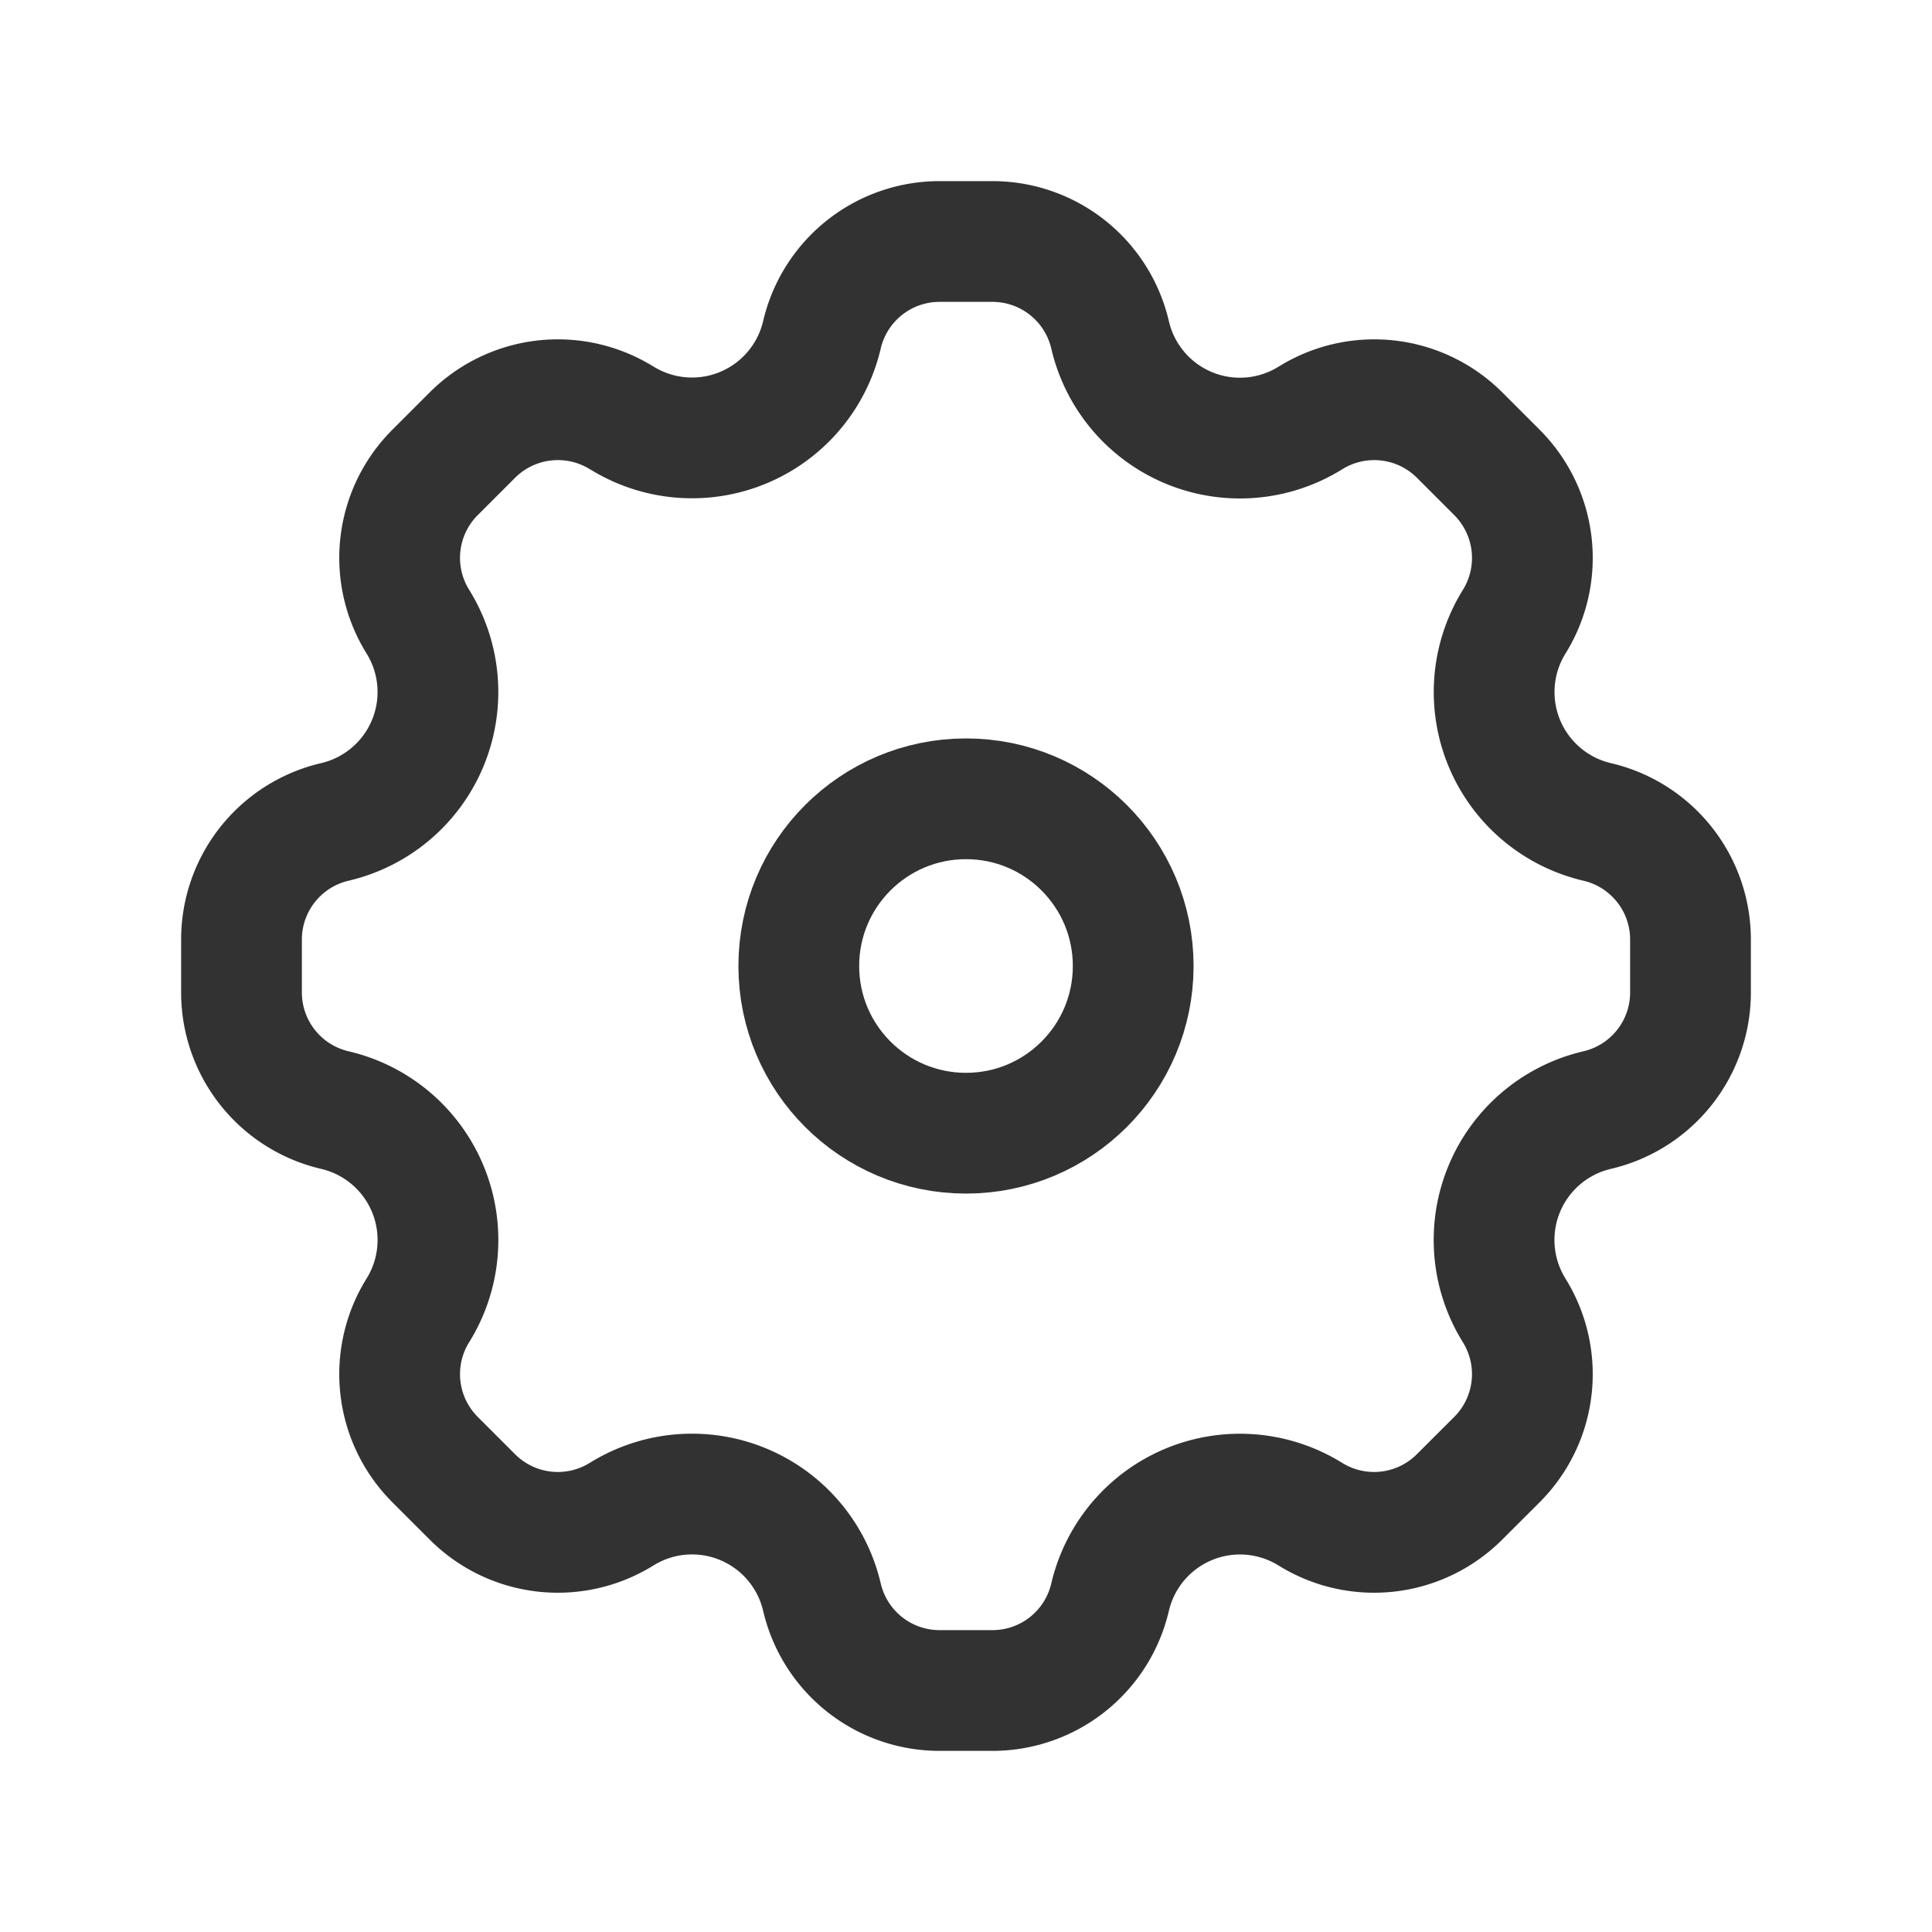 <svg id="Layer_3" data-name="Layer 3" xmlns="http://www.w3.org/2000/svg" viewBox="0 0 24 24"><path d="M19.815,13.796l.049-.012A1.5,1.5,0,0,0,21,12.329v-.658a1.5,1.5,0,0,0-1.136-1.455l-.049-.012a1.657,1.657,0,0,1-1.018-2.46l.021-.034a1.503,1.503,0,0,0-.221-1.84l-.465-.465a1.5,1.5,0,0,0-1.832-.226l-.043.026A1.656,1.656,0,0,1,13.796,4.185l-.012-.049A1.5,1.5,0,0,0,12.329,3h-.658a1.5,1.5,0,0,0-1.455,1.136l-.012.049A1.657,1.657,0,0,1,7.743,5.203L7.709,5.183a1.503,1.503,0,0,0-1.84.221l-.465.465a1.5,1.5,0,0,0-.226,1.832l.026.043A1.657,1.657,0,0,1,4.185,10.204l-.049.012A1.5,1.5,0,0,0,3,11.671l0,.658a1.5,1.5,0,0,0,1.136,1.455l.049.012a1.657,1.657,0,0,1,1.02,2.459L5.178,16.299a1.5,1.5,0,0,0,.226,1.832l.465.465a1.5,1.5,0,0,0,1.832.226l.043-.026a1.657,1.657,0,0,1,2.46,1.018l.012.049A1.5,1.5,0,0,0,11.671,21l.658,0a1.5,1.5,0,0,0,1.455-1.136l.012-.049a1.657,1.657,0,0,1,2.459-1.019l.043.026a1.5,1.5,0,0,0,1.832-.226l.466-.465a1.5,1.5,0,0,0,.226-1.832l-.026-.043A1.657,1.657,0,0,1,19.815,13.796Z" fill="none" stroke="#323232" stroke-linecap="round" stroke-linejoin="round" stroke-width="1.5"/><circle cx="12" cy="12" r="2.077" fill="none" stroke="#323232" stroke-linecap="round" stroke-linejoin="round" stroke-width="1.5"/><path d="M0,0H24V24H0Z" fill="none"/></svg>